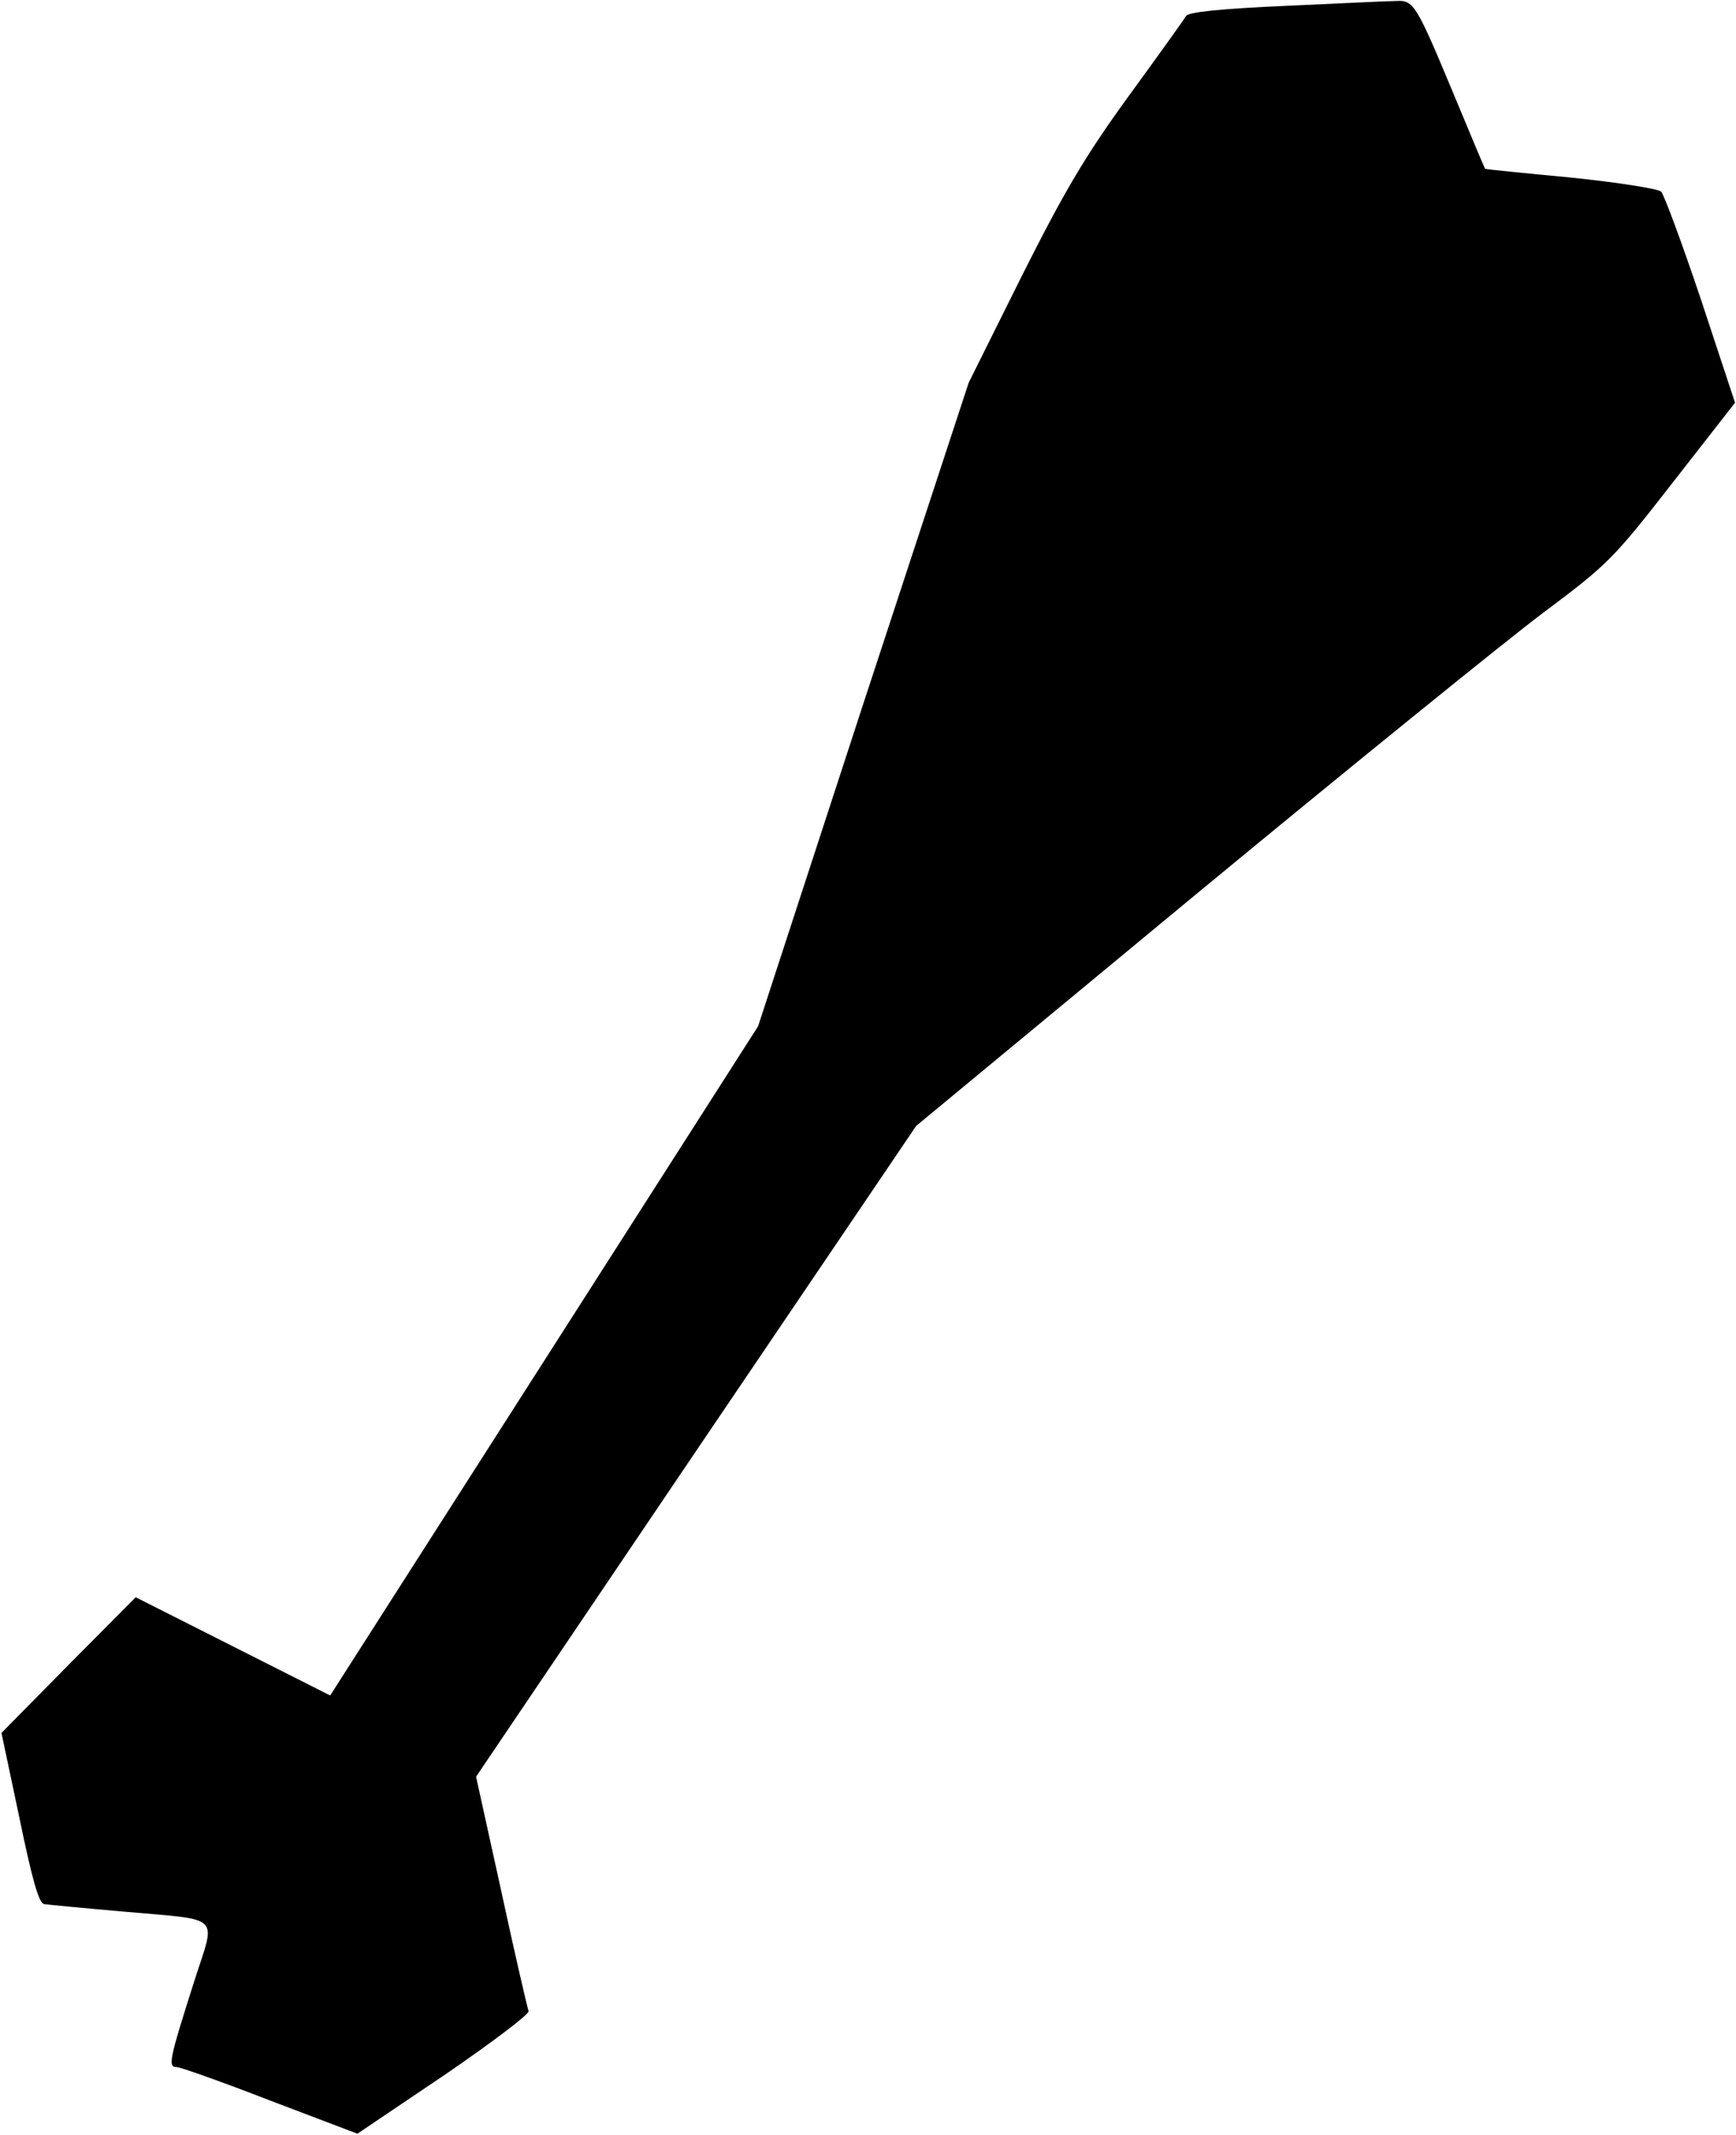 <?xml version="1.0" standalone="no"?>
<!DOCTYPE svg PUBLIC "-//W3C//DTD SVG 20010904//EN"
 "http://www.w3.org/TR/2001/REC-SVG-20010904/DTD/svg10.dtd">
<svg version="1.0" xmlns="http://www.w3.org/2000/svg"
 width="357pt" height="439pt" viewBox="0 0 357 439"
 preserveAspectRatio="xMidYMid meet">
<g transform="translate(0,439) scale(0.1,-0.1)"
fill="#000000" stroke="none">
<path d="M2645 4378 c-137 -6 -202 -13 -206 -21 -4 -7 -57 -81 -119 -166 -90
-124 -132 -196 -220 -371 l-108 -217 -217 -661 -216 -662 -440 -688 -440 -688
-200 101 -200 101 -138 -139 -138 -140 37 -175 c26 -126 40 -176 51 -177 7 -1
79 -8 159 -15 211 -19 194 -3 149 -145 -51 -160 -54 -175 -36 -175 8 0 95 -31
193 -69 l179 -68 178 120 c98 67 176 126 174 132 -2 5 -28 116 -56 246 l-52
236 452 669 453 669 574 475 c316 261 637 521 714 579 135 101 145 111 268
269 l128 164 -70 212 c-39 116 -76 216 -82 222 -6 6 -90 19 -186 29 -96 9
-176 17 -176 18 -1 1 -30 70 -64 152 -77 185 -83 195 -118 193 -15 0 -117 -5
-227 -10z"/>
</g>
</svg>
